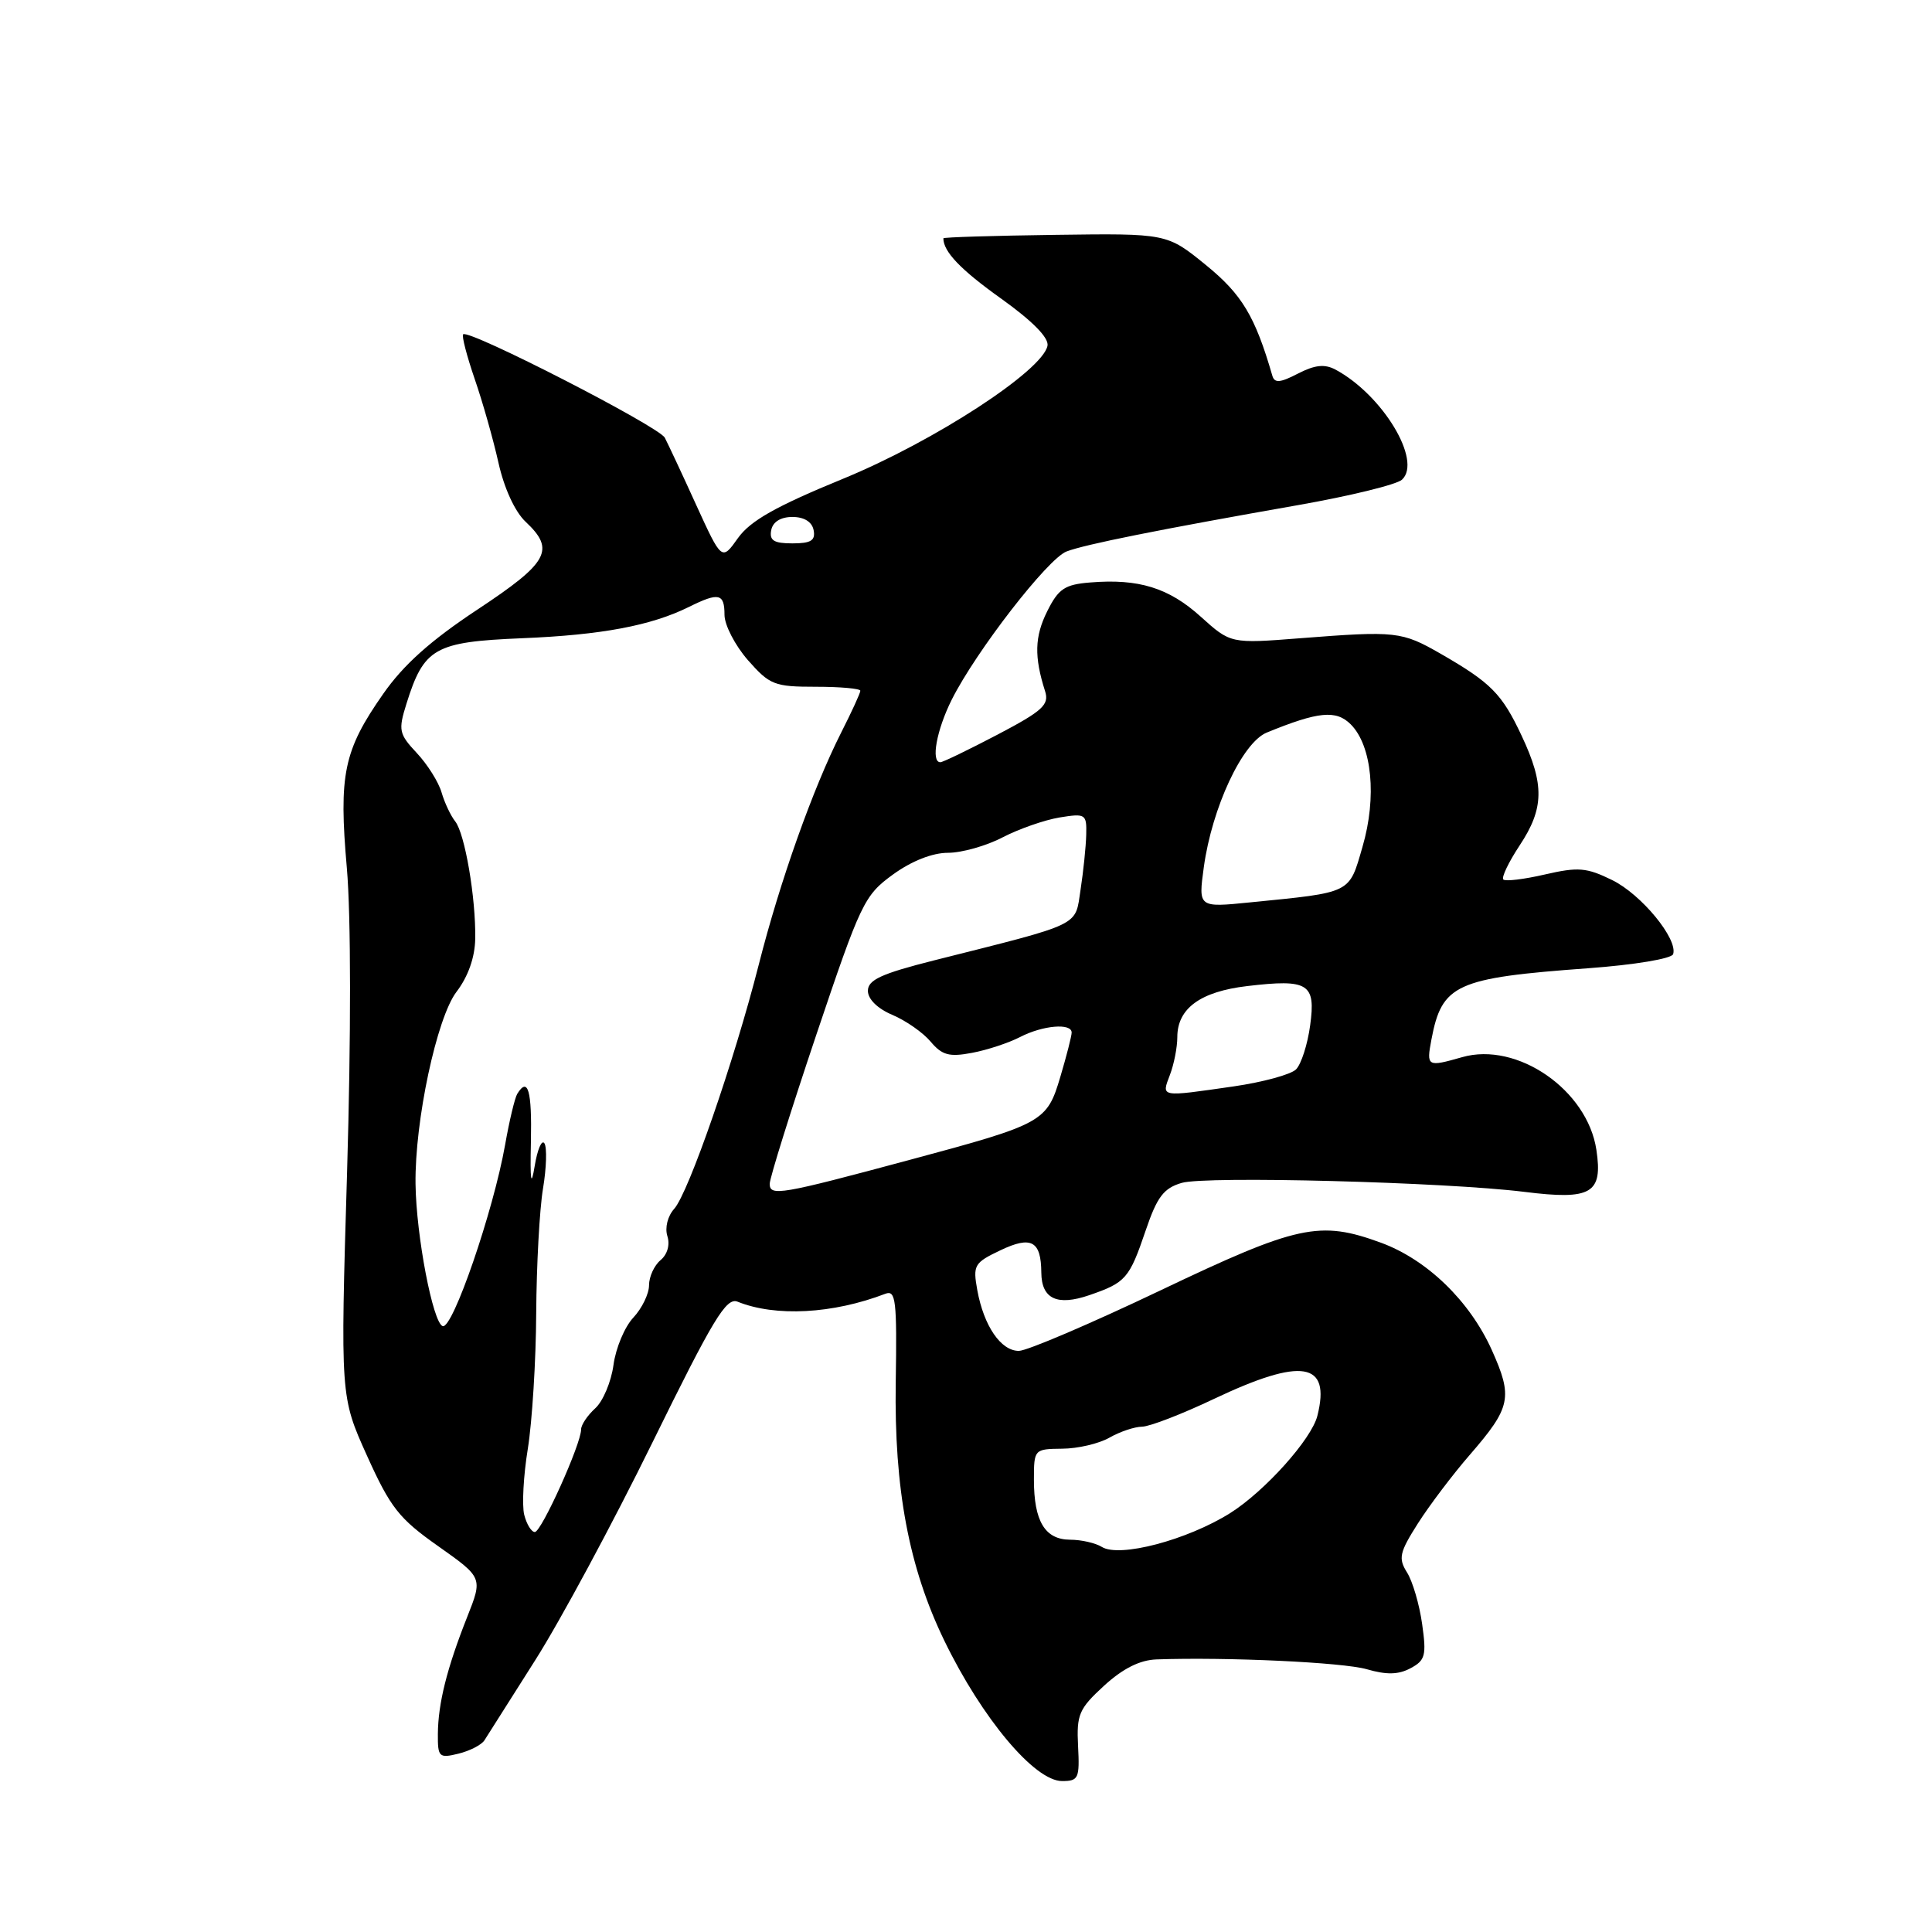 <?xml version="1.0" encoding="UTF-8" standalone="no"?>
<!DOCTYPE svg PUBLIC "-//W3C//DTD SVG 1.1//EN" "http://www.w3.org/Graphics/SVG/1.1/DTD/svg11.dtd" >
<svg xmlns="http://www.w3.org/2000/svg" xmlns:xlink="http://www.w3.org/1999/xlink" version="1.1" viewBox="0 0 256 256">
 <g >
 <path fill="currentColor"
d=" M 142.85 231.37 C 142.64 227.18 142.96 226.43 146.29 223.37 C 148.78 221.09 151.03 219.96 153.24 219.88 C 162.62 219.55 177.94 220.27 181.10 221.18 C 183.72 221.94 185.30 221.91 186.90 221.05 C 188.86 220.01 189.03 219.35 188.44 215.19 C 188.08 212.61 187.18 209.54 186.44 208.36 C 185.26 206.48 185.43 205.72 187.88 201.86 C 189.41 199.46 192.50 195.37 194.75 192.78 C 200.22 186.47 200.49 185.16 197.66 178.86 C 194.73 172.37 189.08 166.90 182.97 164.66 C 174.85 161.69 171.96 162.31 153.73 171.00 C 144.50 175.40 136.07 179.00 135.00 179.00 C 132.62 179.00 130.37 175.71 129.50 170.97 C 128.90 167.64 129.07 167.33 132.58 165.66 C 136.66 163.72 137.95 164.43 137.98 168.63 C 138.01 172.11 140.07 173.08 144.33 171.62 C 149.18 169.95 149.64 169.43 151.82 163.01 C 153.32 158.60 154.19 157.44 156.58 156.74 C 159.76 155.80 191.53 156.63 202.00 157.93 C 210.88 159.04 212.40 158.15 211.53 152.36 C 210.34 144.42 201.03 137.99 193.74 140.08 C 189.11 141.40 188.99 141.34 189.67 137.75 C 191.06 130.41 192.89 129.58 210.42 128.30 C 216.59 127.85 221.50 127.03 221.70 126.43 C 222.35 124.42 217.48 118.50 213.61 116.61 C 210.23 114.95 209.12 114.86 204.72 115.87 C 201.96 116.51 199.48 116.81 199.20 116.54 C 198.93 116.26 199.90 114.24 201.35 112.04 C 204.61 107.13 204.67 103.96 201.63 97.50 C 199.02 91.93 197.57 90.47 190.92 86.64 C 185.73 83.66 185.00 83.58 172.28 84.57 C 163.07 85.29 163.07 85.29 159.09 81.70 C 154.87 77.89 150.88 76.65 144.46 77.18 C 141.08 77.45 140.25 78.01 138.76 81.00 C 137.09 84.35 137.02 87.02 138.48 91.59 C 139.05 93.38 138.18 94.19 132.18 97.34 C 128.34 99.35 124.94 101.00 124.60 101.00 C 123.32 101.00 124.10 96.73 126.11 92.71 C 129.33 86.29 138.84 74.01 141.33 73.07 C 143.80 72.13 153.47 70.19 172.00 66.93 C 178.88 65.72 185.07 64.21 185.77 63.56 C 188.48 61.06 183.19 52.31 176.95 48.97 C 175.52 48.21 174.23 48.35 171.99 49.50 C 169.62 50.73 168.88 50.79 168.59 49.78 C 166.31 41.91 164.57 39.01 159.79 35.12 C 154.63 30.92 154.63 30.92 139.81 31.12 C 131.67 31.23 125.00 31.43 125.00 31.58 C 125.00 33.35 127.30 35.75 132.66 39.57 C 136.81 42.54 139.00 44.76 138.80 45.81 C 138.16 49.12 123.78 58.48 111.73 63.43 C 102.80 67.09 99.43 69.00 97.79 71.29 C 95.64 74.32 95.64 74.32 92.25 66.91 C 90.40 62.83 88.52 58.83 88.09 58.00 C 87.31 56.51 62.09 43.57 61.37 44.30 C 61.16 44.50 61.85 47.15 62.89 50.19 C 63.94 53.22 65.36 58.23 66.05 61.32 C 66.80 64.70 68.24 67.82 69.65 69.14 C 73.61 72.86 72.70 74.53 63.28 80.76 C 57.06 84.87 53.47 88.08 50.77 91.95 C 45.53 99.44 44.87 102.62 45.96 115.03 C 46.51 121.32 46.52 137.38 45.99 155.28 C 45.10 185.06 45.10 185.06 48.63 192.89 C 51.74 199.78 52.87 201.22 58.07 204.88 C 63.97 209.05 63.97 209.05 61.90 214.27 C 59.22 221.04 58.05 225.71 58.02 229.77 C 58.00 232.83 58.17 233.00 60.75 232.37 C 62.26 232.00 63.81 231.20 64.19 230.60 C 64.57 229.99 67.59 225.22 70.91 220.00 C 74.23 214.78 81.22 201.79 86.45 191.14 C 94.51 174.73 96.23 171.88 97.73 172.48 C 102.76 174.51 110.36 174.10 117.32 171.43 C 118.70 170.90 118.86 172.31 118.69 183.16 C 118.47 197.29 120.43 207.71 125.13 217.40 C 130.12 227.69 137.09 236.00 140.73 236.00 C 142.91 236.00 143.07 235.64 142.85 231.37 Z  M 145.99 204.97 C 145.17 204.46 143.28 204.02 141.79 204.02 C 138.46 204.00 137.00 201.57 137.00 196.07 C 137.00 192.04 137.04 192.00 140.75 191.96 C 142.81 191.95 145.62 191.29 147.00 190.50 C 148.38 189.71 150.33 189.05 151.35 189.04 C 152.36 189.02 156.63 187.37 160.84 185.37 C 172.52 179.83 176.36 180.45 174.56 187.60 C 173.79 190.70 167.59 197.60 163.01 200.49 C 157.30 204.07 148.32 206.44 145.99 204.97 Z  M 69.46 200.71 C 69.15 199.45 69.36 195.51 69.94 191.96 C 70.51 188.41 71.02 180.32 71.05 174.00 C 71.09 167.68 71.49 160.25 71.95 157.50 C 72.41 154.75 72.49 152.05 72.14 151.50 C 71.79 150.95 71.21 152.30 70.85 154.50 C 70.37 157.41 70.23 156.52 70.35 151.25 C 70.49 144.50 69.96 142.64 68.54 144.94 C 68.22 145.46 67.49 148.50 66.93 151.69 C 65.37 160.49 59.98 176.16 58.66 175.72 C 57.36 175.29 55.15 163.76 55.06 156.88 C 54.95 148.55 57.87 134.85 60.49 131.42 C 62.03 129.40 62.93 126.86 62.97 124.38 C 63.06 119.00 61.60 110.43 60.31 108.83 C 59.73 108.10 58.91 106.38 58.51 105.00 C 58.11 103.62 56.63 101.27 55.22 99.77 C 52.86 97.25 52.76 96.76 53.85 93.27 C 56.17 85.85 57.58 85.05 69.16 84.57 C 79.72 84.14 86.30 82.90 91.33 80.40 C 95.25 78.46 96.00 78.63 96.00 81.47 C 96.00 82.82 97.40 85.52 99.10 87.47 C 102.00 90.76 102.61 91.00 108.10 91.00 C 111.35 91.00 114.00 91.24 114.00 91.53 C 114.00 91.83 112.85 94.33 111.45 97.09 C 107.73 104.45 103.34 116.78 100.54 127.82 C 97.30 140.55 91.24 158.07 89.33 160.18 C 88.47 161.14 88.08 162.68 88.43 163.79 C 88.80 164.94 88.43 166.23 87.52 166.98 C 86.69 167.68 86.00 169.17 86.00 170.31 C 86.00 171.44 85.06 173.37 83.92 174.59 C 82.77 175.81 81.59 178.63 81.29 180.86 C 80.99 183.09 79.90 185.68 78.87 186.61 C 77.84 187.55 77.00 188.80 77.00 189.40 C 77.01 191.32 71.74 203.00 70.87 203.00 C 70.41 203.00 69.78 201.97 69.46 200.71 Z  M 101.99 156.86 C 101.99 156.11 104.76 147.24 108.16 137.13 C 114.06 119.60 114.52 118.64 118.32 115.88 C 120.80 114.08 123.55 113.00 125.62 113.00 C 127.44 113.00 130.70 112.08 132.86 110.95 C 135.02 109.83 138.41 108.65 140.39 108.32 C 143.85 107.76 144.00 107.86 143.93 110.62 C 143.89 112.20 143.55 115.48 143.18 117.89 C 142.42 122.82 143.59 122.26 123.75 127.26 C 116.78 129.02 115.00 129.84 115.00 131.29 C 115.00 132.39 116.28 133.65 118.25 134.48 C 120.04 135.24 122.32 136.83 123.32 138.03 C 124.83 139.82 125.78 140.08 128.79 139.51 C 130.79 139.14 133.66 138.19 135.17 137.41 C 138.17 135.86 142.00 135.53 142.00 136.82 C 142.00 137.27 141.33 139.89 140.51 142.65 C 138.72 148.68 138.29 148.92 120.50 153.70 C 103.36 158.31 102.00 158.54 101.99 156.86 Z  M 155.02 142.43 C 155.56 141.02 156.00 138.77 156.00 137.43 C 156.00 133.62 159.06 131.39 165.26 130.66 C 173.38 129.70 174.37 130.32 173.60 135.88 C 173.26 138.39 172.42 141.01 171.73 141.70 C 171.05 142.38 167.34 143.39 163.49 143.95 C 153.63 145.37 153.89 145.42 155.02 142.43 Z  M 159.51 114.91 C 160.60 107.00 164.62 98.40 167.85 97.07 C 174.69 94.27 177.04 94.04 178.98 95.98 C 181.80 98.80 182.46 105.63 180.54 112.20 C 178.73 118.46 179.20 118.22 165.64 119.57 C 158.78 120.26 158.78 120.26 159.51 114.91 Z  M 102.19 70.25 C 102.40 69.15 103.44 68.50 105.00 68.50 C 106.56 68.50 107.60 69.15 107.81 70.25 C 108.07 71.62 107.46 72.00 105.00 72.00 C 102.54 72.00 101.93 71.62 102.19 70.25 Z "/>
</g>
</svg>